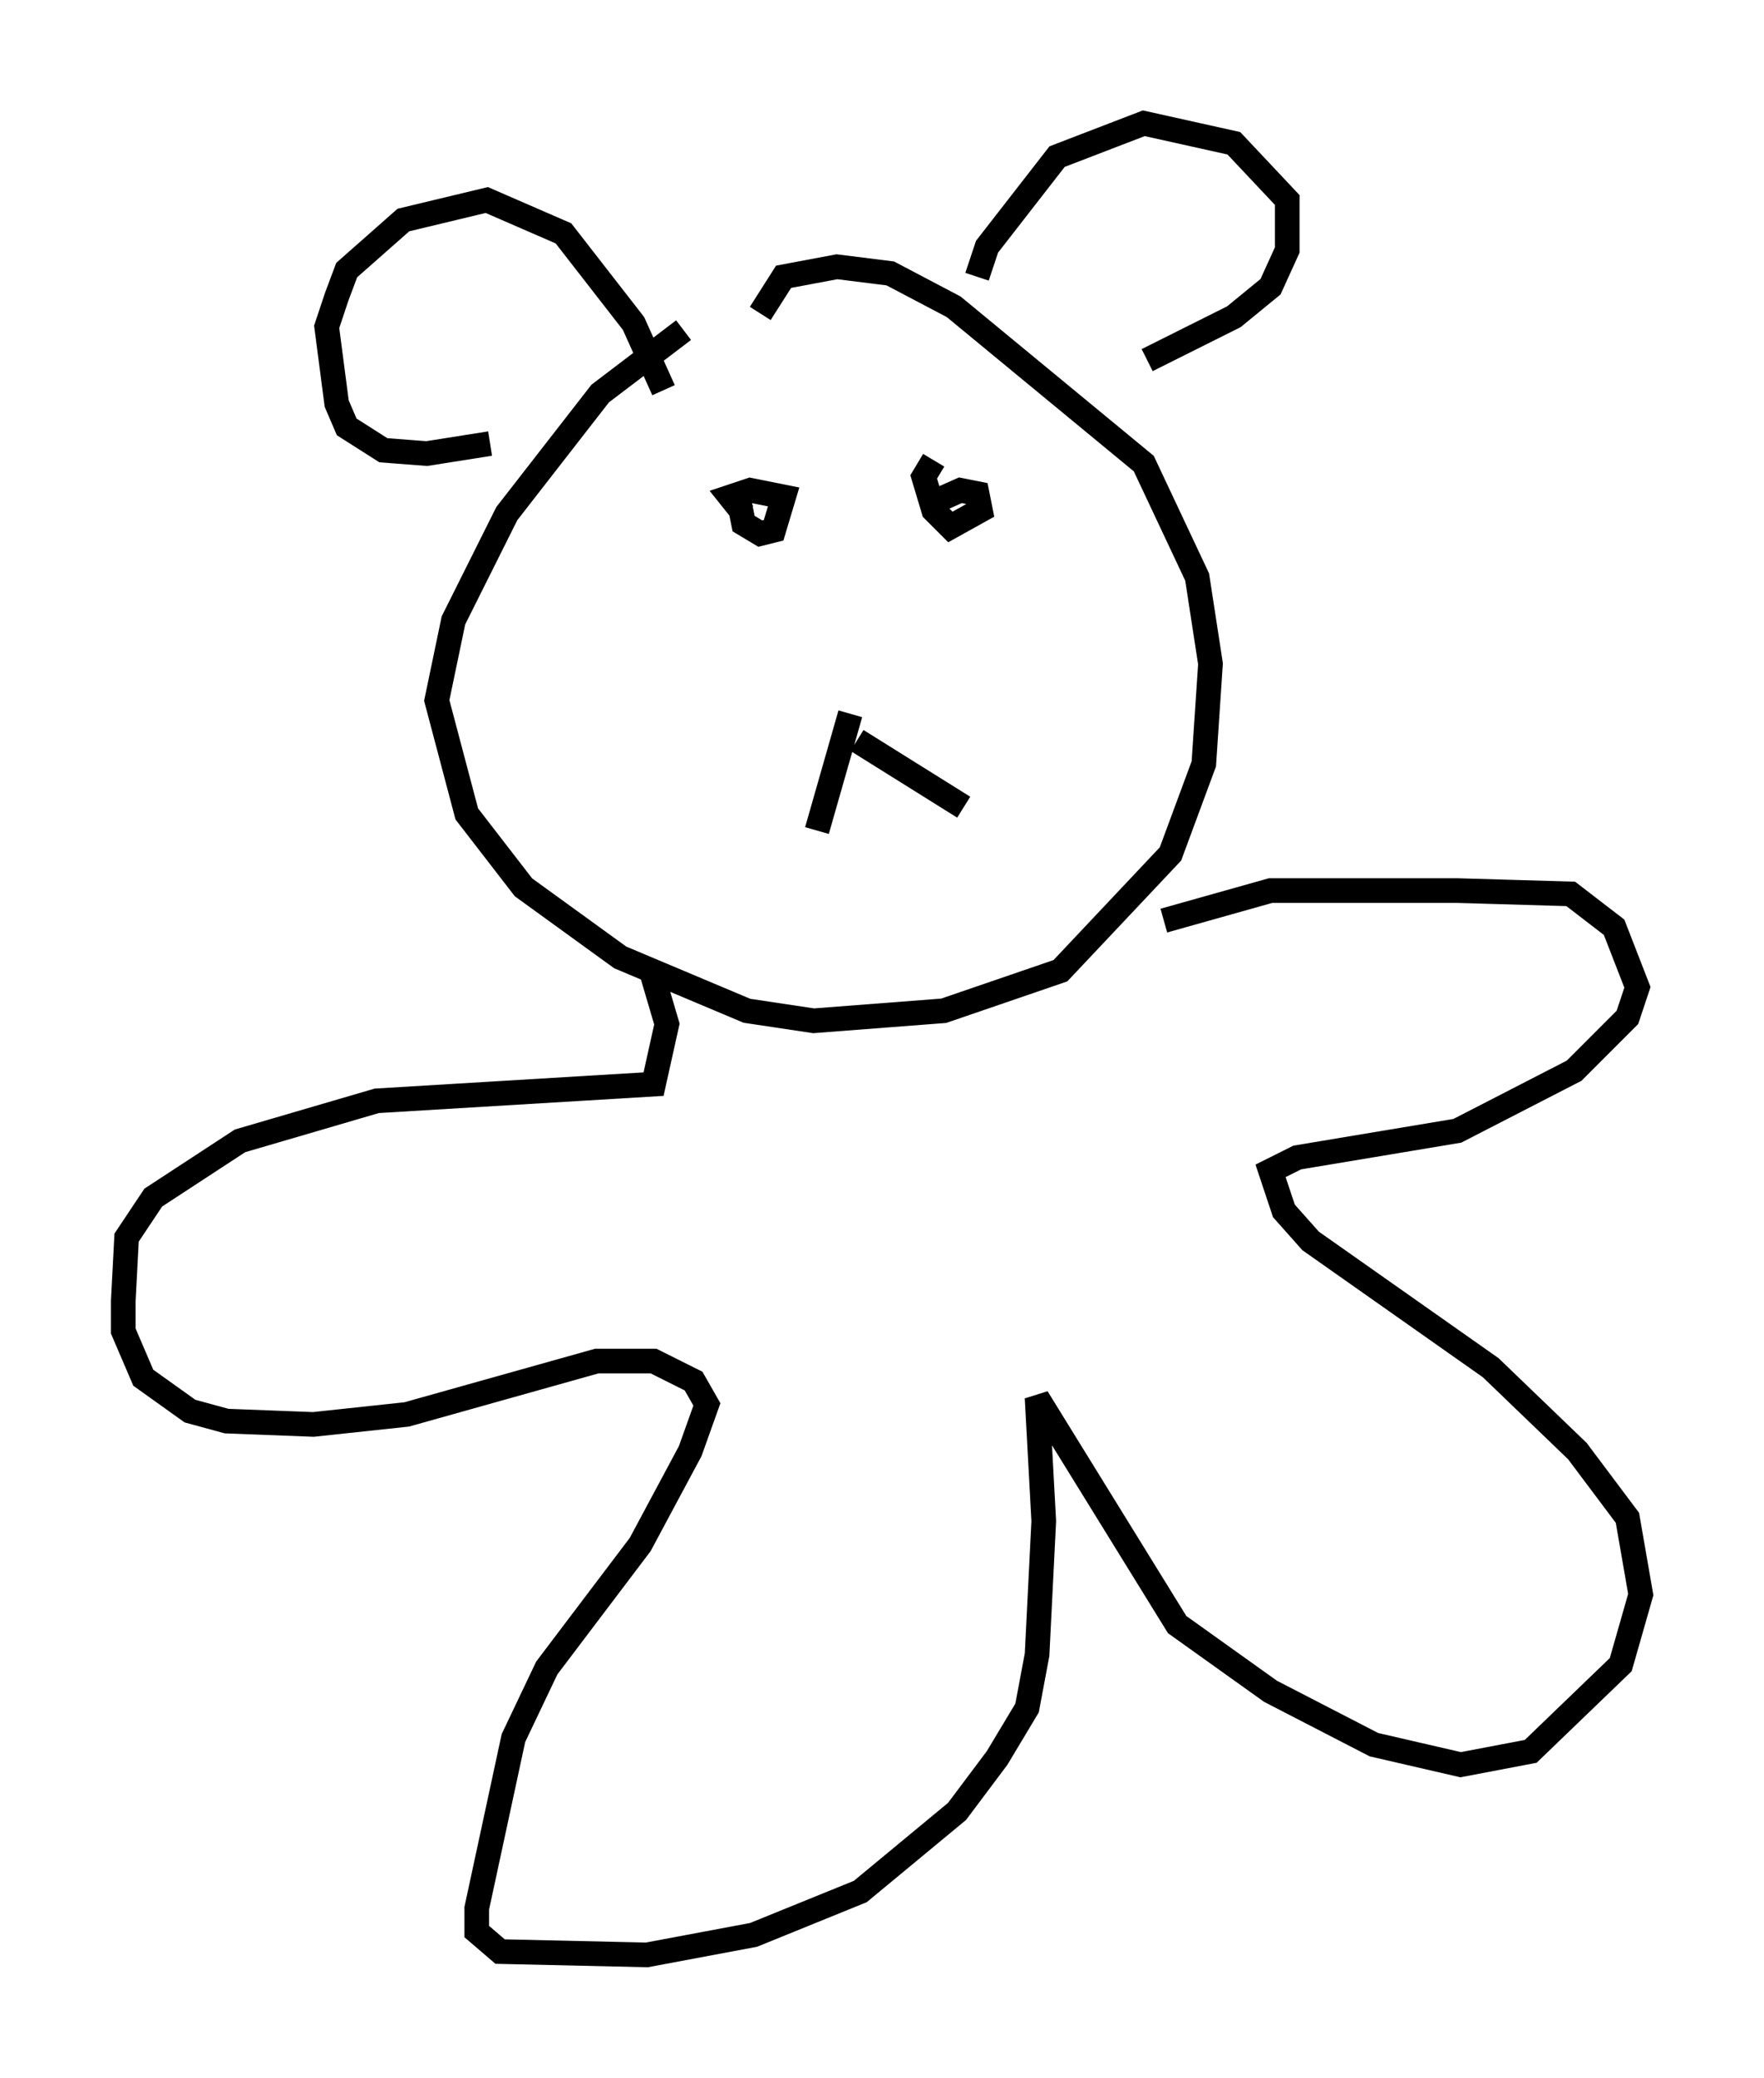 <?xml version="1.0" encoding="utf-8" ?>
<svg baseProfile="full" height="84.289" version="1.1" width="71.569" xmlns="http://www.w3.org/2000/svg" xmlns:ev="http://www.w3.org/2001/xml-events" xmlns:xlink="http://www.w3.org/1999/xlink"><defs /><rect fill="white" height="84.289" width="71.569" x="0" y="0" /><path d="M32.199, 12.984 m-4.465, 0.406 l-3.383, 2.571 -3.789, 4.871 l-2.165, 4.33 -0.677, 3.248 l1.218, 4.601 2.3, 2.977 l3.924, 2.842 5.142, 2.165 l2.706, 0.406 5.277, -0.406 l4.736, -1.624 4.465, -4.736 l1.353, -3.654 0.271, -4.059 l-0.541, -3.518 -2.165, -4.601 l-7.713, -6.36 -2.571, -1.353 l-2.165, -0.271 -2.165, 0.406 l-0.947, 1.488 m-3.924, 3.112 l-1.218, -2.706 -2.842, -3.654 l-3.112, -1.353 -3.383, 0.812 l-2.3, 2.03 -0.406, 1.083 l-0.406, 1.218 0.406, 3.112 l0.406, 0.947 1.488, 0.947 l1.759, 0.135 2.571, -0.406 m19.756, -6.766 l0.406, -1.218 2.842, -3.654 l3.518, -1.353 3.654, 0.812 l2.165, 2.3 0.0, 2.03 l-0.677, 1.488 -1.488, 1.218 l-3.518, 1.759 m-12.043, 14.344 l-1.353, 4.736 m1.624, -3.654 l4.33, 2.706 m-9.472, -12.99 l0.0, 0.0 m7.036, -0.812 l0.0, 0.0 m-6.766, 0.947 l0.271, 1.353 0.677, 0.406 l0.541, -0.135 0.406, -1.353 l-1.353, -0.271 -0.812, 0.271 l0.541, 0.677 m7.713, -2.165 l-0.406, 0.677 0.406, 1.353 l0.677, 0.677 1.218, -0.677 l-0.135, -0.677 -0.677, -0.135 l-1.218, 0.541 m-11.367, 18.809 l0.677, 2.3 -0.541, 2.436 l-11.231, 0.677 -5.548, 1.624 l-3.518, 2.3 -1.083, 1.624 l-0.135, 2.571 0.0, 1.218 l0.812, 1.894 1.894, 1.353 l1.488, 0.406 3.518, 0.135 l3.789, -0.406 7.713, -2.165 l2.3, 0.0 1.624, 0.812 l0.541, 0.947 -0.677, 1.894 l-2.03, 3.789 -3.789, 5.007 l-1.353, 2.842 -1.488, 6.901 l0.0, 0.947 0.947, 0.812 l5.954, 0.135 4.33, -0.812 l4.33, -1.759 3.924, -3.248 l1.624, -2.165 1.218, -2.03 l0.406, -2.165 0.271, -5.413 l-0.271, -5.007 5.683, 9.202 l3.789, 2.706 4.195, 2.165 l3.518, 0.812 2.842, -0.541 l3.654, -3.518 0.812, -2.842 l-0.541, -3.112 -2.03, -2.706 l-3.518, -3.383 -7.307, -5.142 l-1.083, -1.218 -0.541, -1.624 l1.083, -0.541 6.495, -1.083 l4.736, -2.436 2.165, -2.165 l0.406, -1.218 -0.947, -2.436 l-1.759, -1.353 -4.601, -0.135 l-7.578, 0.0 -4.33, 1.218 " fill="none" stroke="black" stroke-width="1" /></svg>